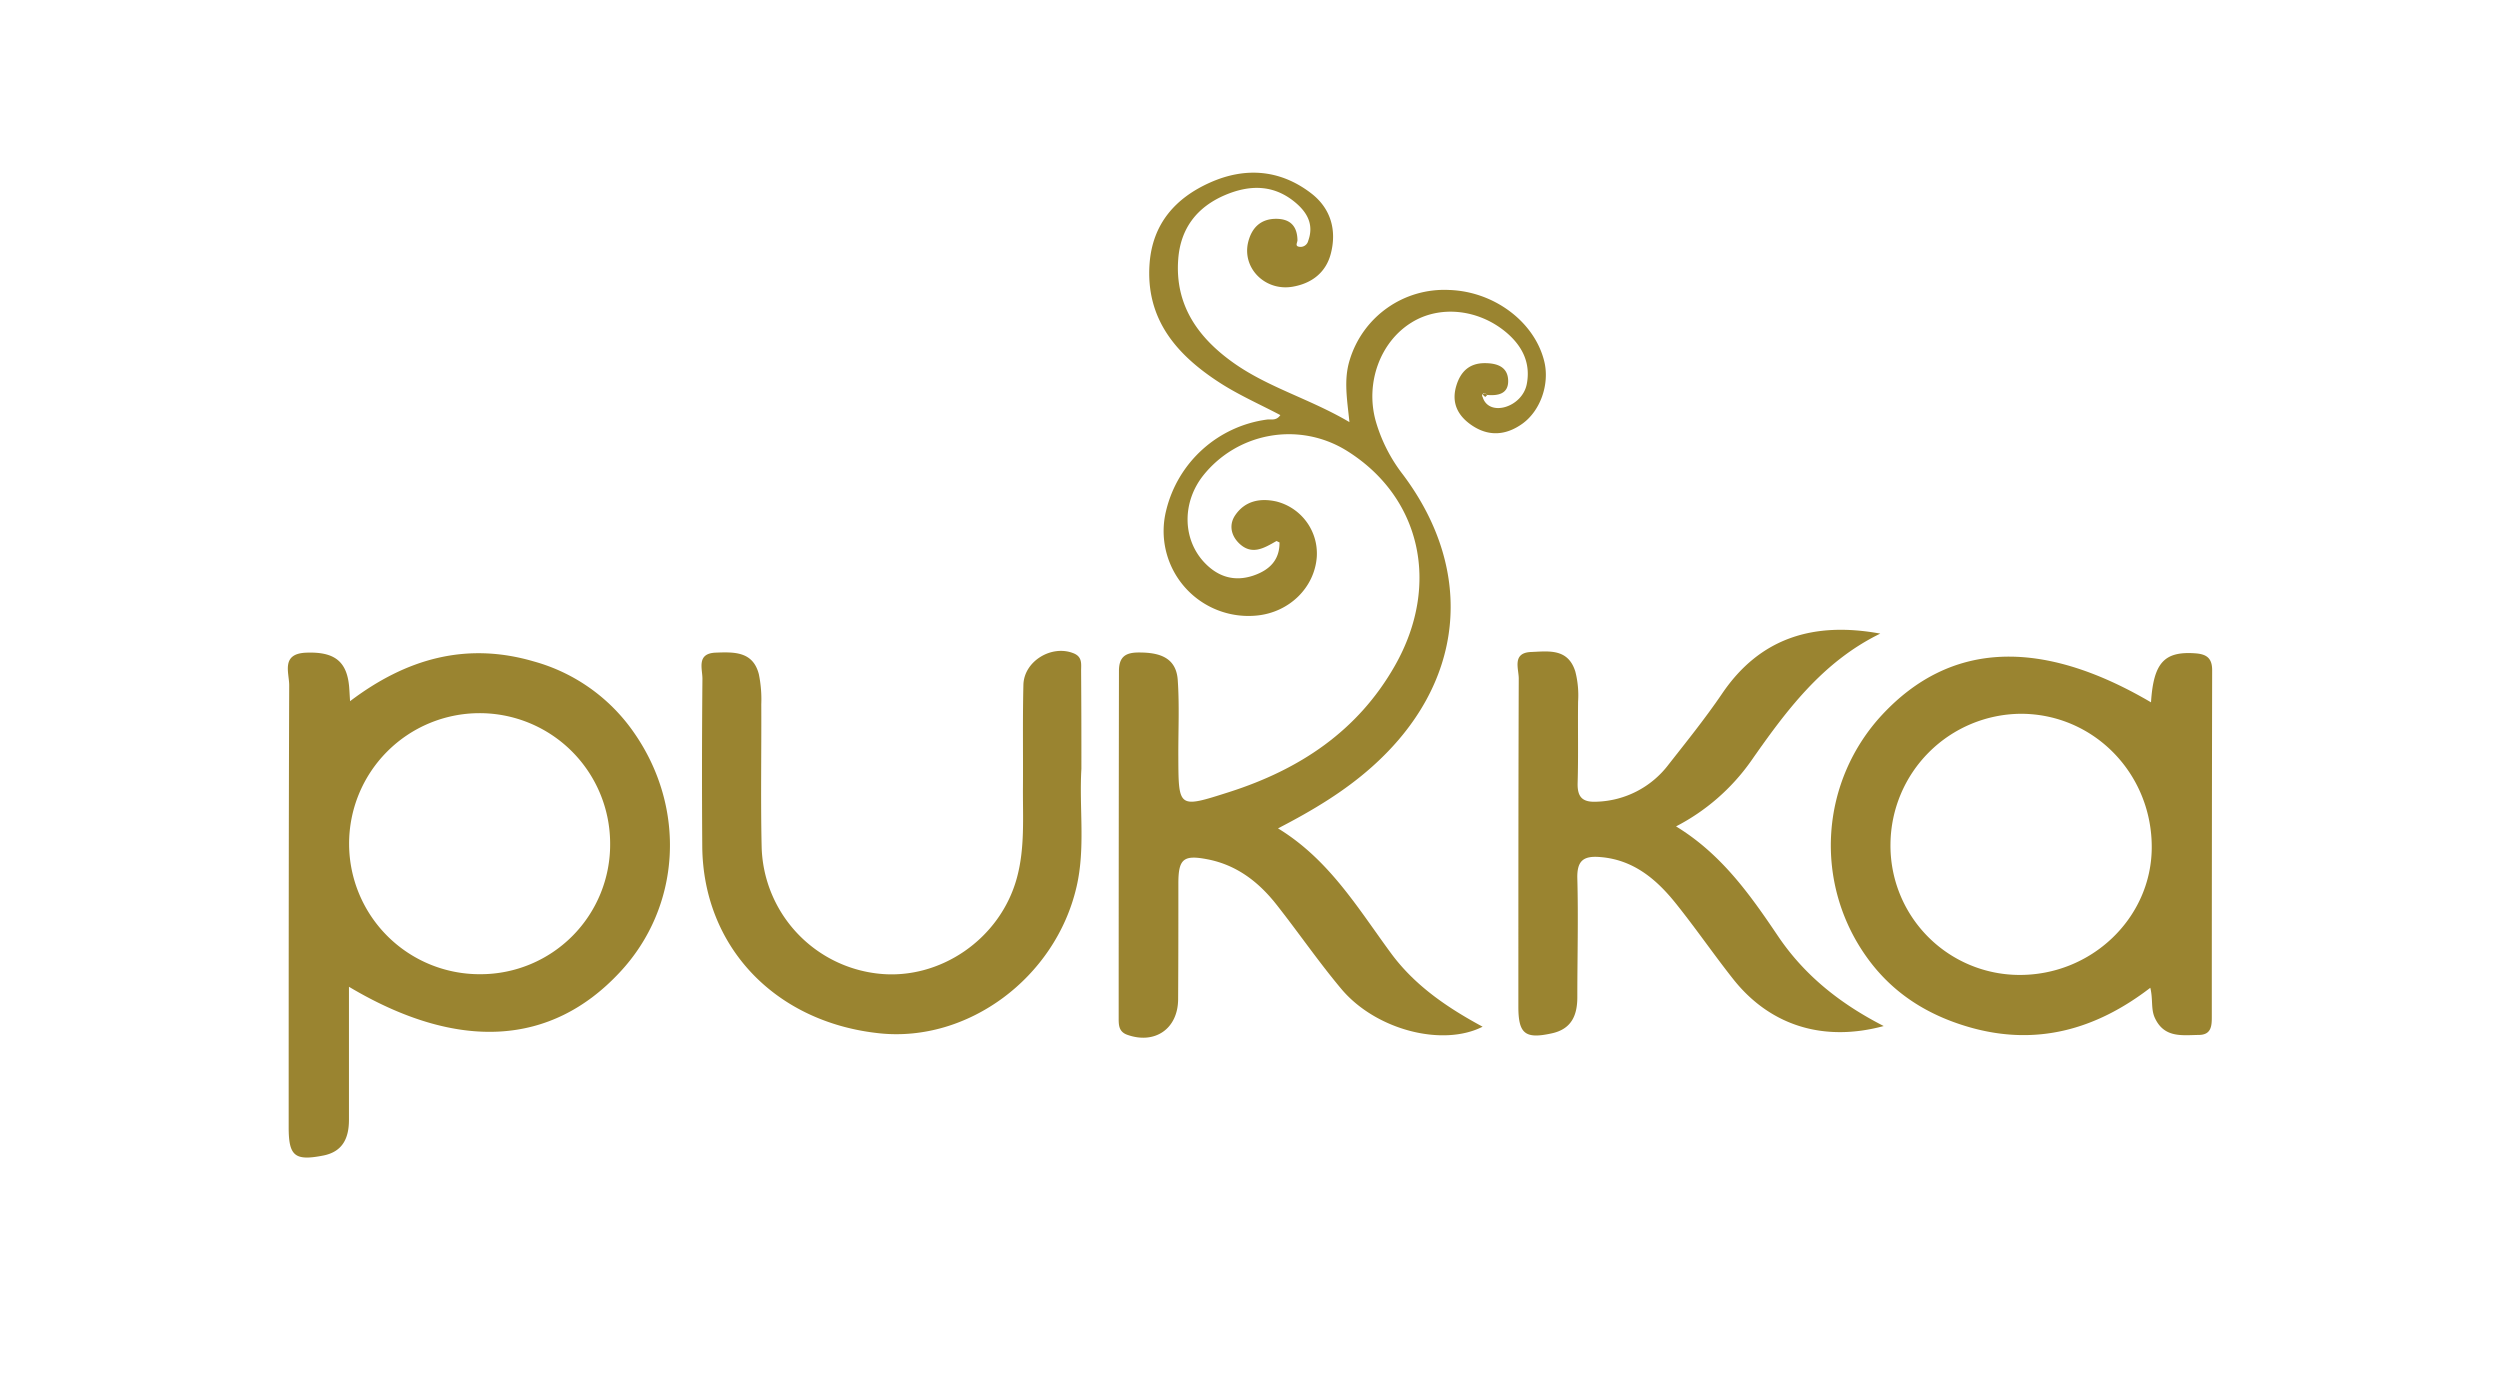 <svg id="Layer_1" data-name="Layer 1" xmlns="http://www.w3.org/2000/svg" viewBox="0 0 720 398.16"><defs><style>.cls-1{fill:#9a8430;}</style></defs><title>Pukka LogoArtboard 1</title><path class="cls-1" d="M427,114.33c1.73,5.86,11.39,3.07,12.71-3.71,1.17-6.07-1.27-10.93-5.83-14.82-8-6.78-19.24-8-27.41-2.88-8.94,5.53-13.29,17.31-10.29,28.24A45.68,45.68,0,0,0,404,136.62c21.21,28.22,17.74,60.59-8.93,84.28-7.87,7-16.8,12.4-27,17.67,14.74,9,23,23,32.48,35.88,6.88,9.39,16.28,15.75,26.44,21.24-11.52,5.87-30.76.94-40.68-10.87-6.6-7.86-12.42-16.37-18.79-24.43-5.11-6.46-11.42-11.3-19.76-12.91-6.9-1.34-8.37-.14-8.39,6.83,0,11.17,0,22.35-.07,33.53-.07,8.47-6.7,13-14.62,10.19-2.53-.89-2.5-2.89-2.5-4.87q0-50,.08-99.93c0-4.16,2-5.34,5.83-5.31,5.71,0,10.65,1.36,11.1,7.93.51,7.34.13,14.75.17,22.12.06,14.9,0,14.81,14.62,10.15,20.3-6.49,37.08-17.57,47.79-36.47,13.28-23.42,7.35-48.83-14.25-62.05a31.55,31.55,0,0,0-41,7.35c-6,7.6-6,17.93,0,24.68,3.91,4.36,8.78,6.07,14.5,4.12,4.54-1.56,7.53-4.41,7.48-9.53-.57-.24-.82-.44-.92-.38-3.52,2-7.1,4.25-10.83.53-2.31-2.32-2.79-5.39-1-8,2.82-4.13,7.18-5,11.9-3.93a15.45,15.45,0,0,1,11.58,16c-.67,8.82-7.92,15.9-17.2,16.83A24.44,24.44,0,0,1,335.86,147a34.61,34.61,0,0,1,29-26.16c1.22-.17,2.68.44,3.88-1.29-5.84-3.08-11.87-5.73-17.34-9.25-12.43-8-21.51-18.29-20.32-34.4.85-11.44,7.43-18.89,17.5-23.36s20.13-3.73,29.06,3.15c5.68,4.38,7.4,10.69,5.61,17.45-1.42,5.36-5.49,8.53-11.08,9.45-7.84,1.29-14.53-5.4-12.69-12.89,1-4,3.49-6.66,8-6.68,4.13,0,6.11,2.12,6.19,6.13,0,.75-.84,1.76.57,1.93a2.26,2.26,0,0,0,2.52-1.71c1.74-4.77-.36-8.3-3.84-11.17-6.23-5.13-13.11-5-20.15-2-8.1,3.47-12.79,9.64-13.44,18.44-1,13.19,5.68,22.59,15.9,29.85,10.07,7.15,22.1,10.4,33.41,17.08-.69-6.66-1.7-12.29.11-18a28.43,28.43,0,0,1,28.52-20.06c13,.38,24.75,9.2,27.5,20.66,1.55,6.49-1.13,14.17-6.38,17.9-4.65,3.3-9.56,3.71-14.38.51-4.07-2.71-6.11-6.45-4.59-11.49,1.22-4.05,3.74-6.51,8.2-6.5,3.45,0,6.59,1,6.73,4.92s-2.87,4.53-6.12,4.23c-.42-.55-.78-.8-1.27-.16A.61.61,0,0,0,427,114.33Z"/><path class="cls-1" d="M100.5,284.19V322.5c0,5.21-1.76,9.2-7.43,10.3-8.19,1.6-9.94.15-9.93-8.2,0-42.42,0-84.84.15-127.26,0-3.61-2.45-9.1,4.91-9.37,8-.31,11.66,2.39,12.34,9.67.1,1.1.14,2.21.28,4.3,16.18-12.26,33.49-17.15,52.94-11.44A51.86,51.86,0,0,1,182.59,211c15.21,21.82,13.51,50.19-4.07,69C158.75,301.25,131.93,302.92,100.5,284.19ZM175.72,243a37.59,37.59,0,1,0-37.23,37.57A37.33,37.33,0,0,0,175.72,243Z"/><path class="cls-1" d="M619.49,202.27c.73-11.51,3.89-14.75,12.79-14.11,3.3.24,4.83,1.45,4.82,4.89Q637,243,637,292.89c0,2.56-.14,5.12-3.68,5.17-4.87.06-10,.95-12.71-4.88-1.2-2.58-.5-5.3-1.32-8.7-15.71,12.07-32.85,16.87-52.07,11.36-12.18-3.5-22.35-9.91-29.75-20.39a55.26,55.26,0,0,1,4.64-69.65C561.66,184.85,587.64,183.57,619.49,202.27Zm-38.08,78.51c20.86.16,38.12-16.3,38.29-36.51.18-21.4-16.69-38.71-37.71-38.7A37.83,37.83,0,0,0,544.46,243,37.22,37.22,0,0,0,581.41,280.78Z"/><path class="cls-1" d="M541.52,182.48c-16.71,8.15-27.16,22.29-37.33,36.85A60.29,60.29,0,0,1,482.7,238C495.8,246,504,257.65,512,269.5c7.66,11.41,18,19.6,30.51,26-17.38,4.7-32.75-.13-43.35-13.52-5.82-7.36-11.12-15.13-17-22.38-5.47-6.69-12-12-21.19-12.76-4.8-.42-6.84.88-6.7,6.15.31,11.39,0,22.8,0,34.19,0,5.16-1.62,9.17-7.34,10.42-7.64,1.69-9.64.18-9.64-7.64,0-31.52,0-63,.11-94.55,0-2.85-2-7.42,3.59-7.64,5-.2,10.62-1.11,12.71,5.66a27.48,27.48,0,0,1,.79,8.61c-.1,7.82.1,15.65-.13,23.46-.12,4.12,1.43,5.6,5.49,5.39a27,27,0,0,0,20.71-10.72c5.24-6.67,10.57-13.3,15.34-20.31C506.93,183.52,522.52,179,541.52,182.48Z"/><path class="cls-1" d="M311.44,221.46c-.67,11.34,1.21,22.79-1.41,34-6.06,26.13-31.28,44.83-56.78,42.13-30.08-3.18-50.77-25-51-53.84q-.17-24.13.05-48.27c0-2.93-1.77-7.31,3.85-7.52,5.26-.19,10.71-.39,12.4,6.22a36.08,36.08,0,0,1,.7,8.65c.07,13.63-.2,27.27.1,40.9a37.71,37.71,0,0,0,33.54,36.67c17.73,2,35.24-9.95,40-27.67,2.3-8.5,1.66-17.29,1.72-26,.07-9.84-.11-19.67.13-29.5.17-6.86,8.2-11.65,14.5-9.06,2.54,1.05,2.11,3.12,2.12,5.07Q311.46,207.39,311.44,221.46Z"/><path class="cls-1" d="M427.74,114.33a8.13,8.13,0,0,1-.71-.69c.49-.64.91-.4,1.27.16Z"/></svg>